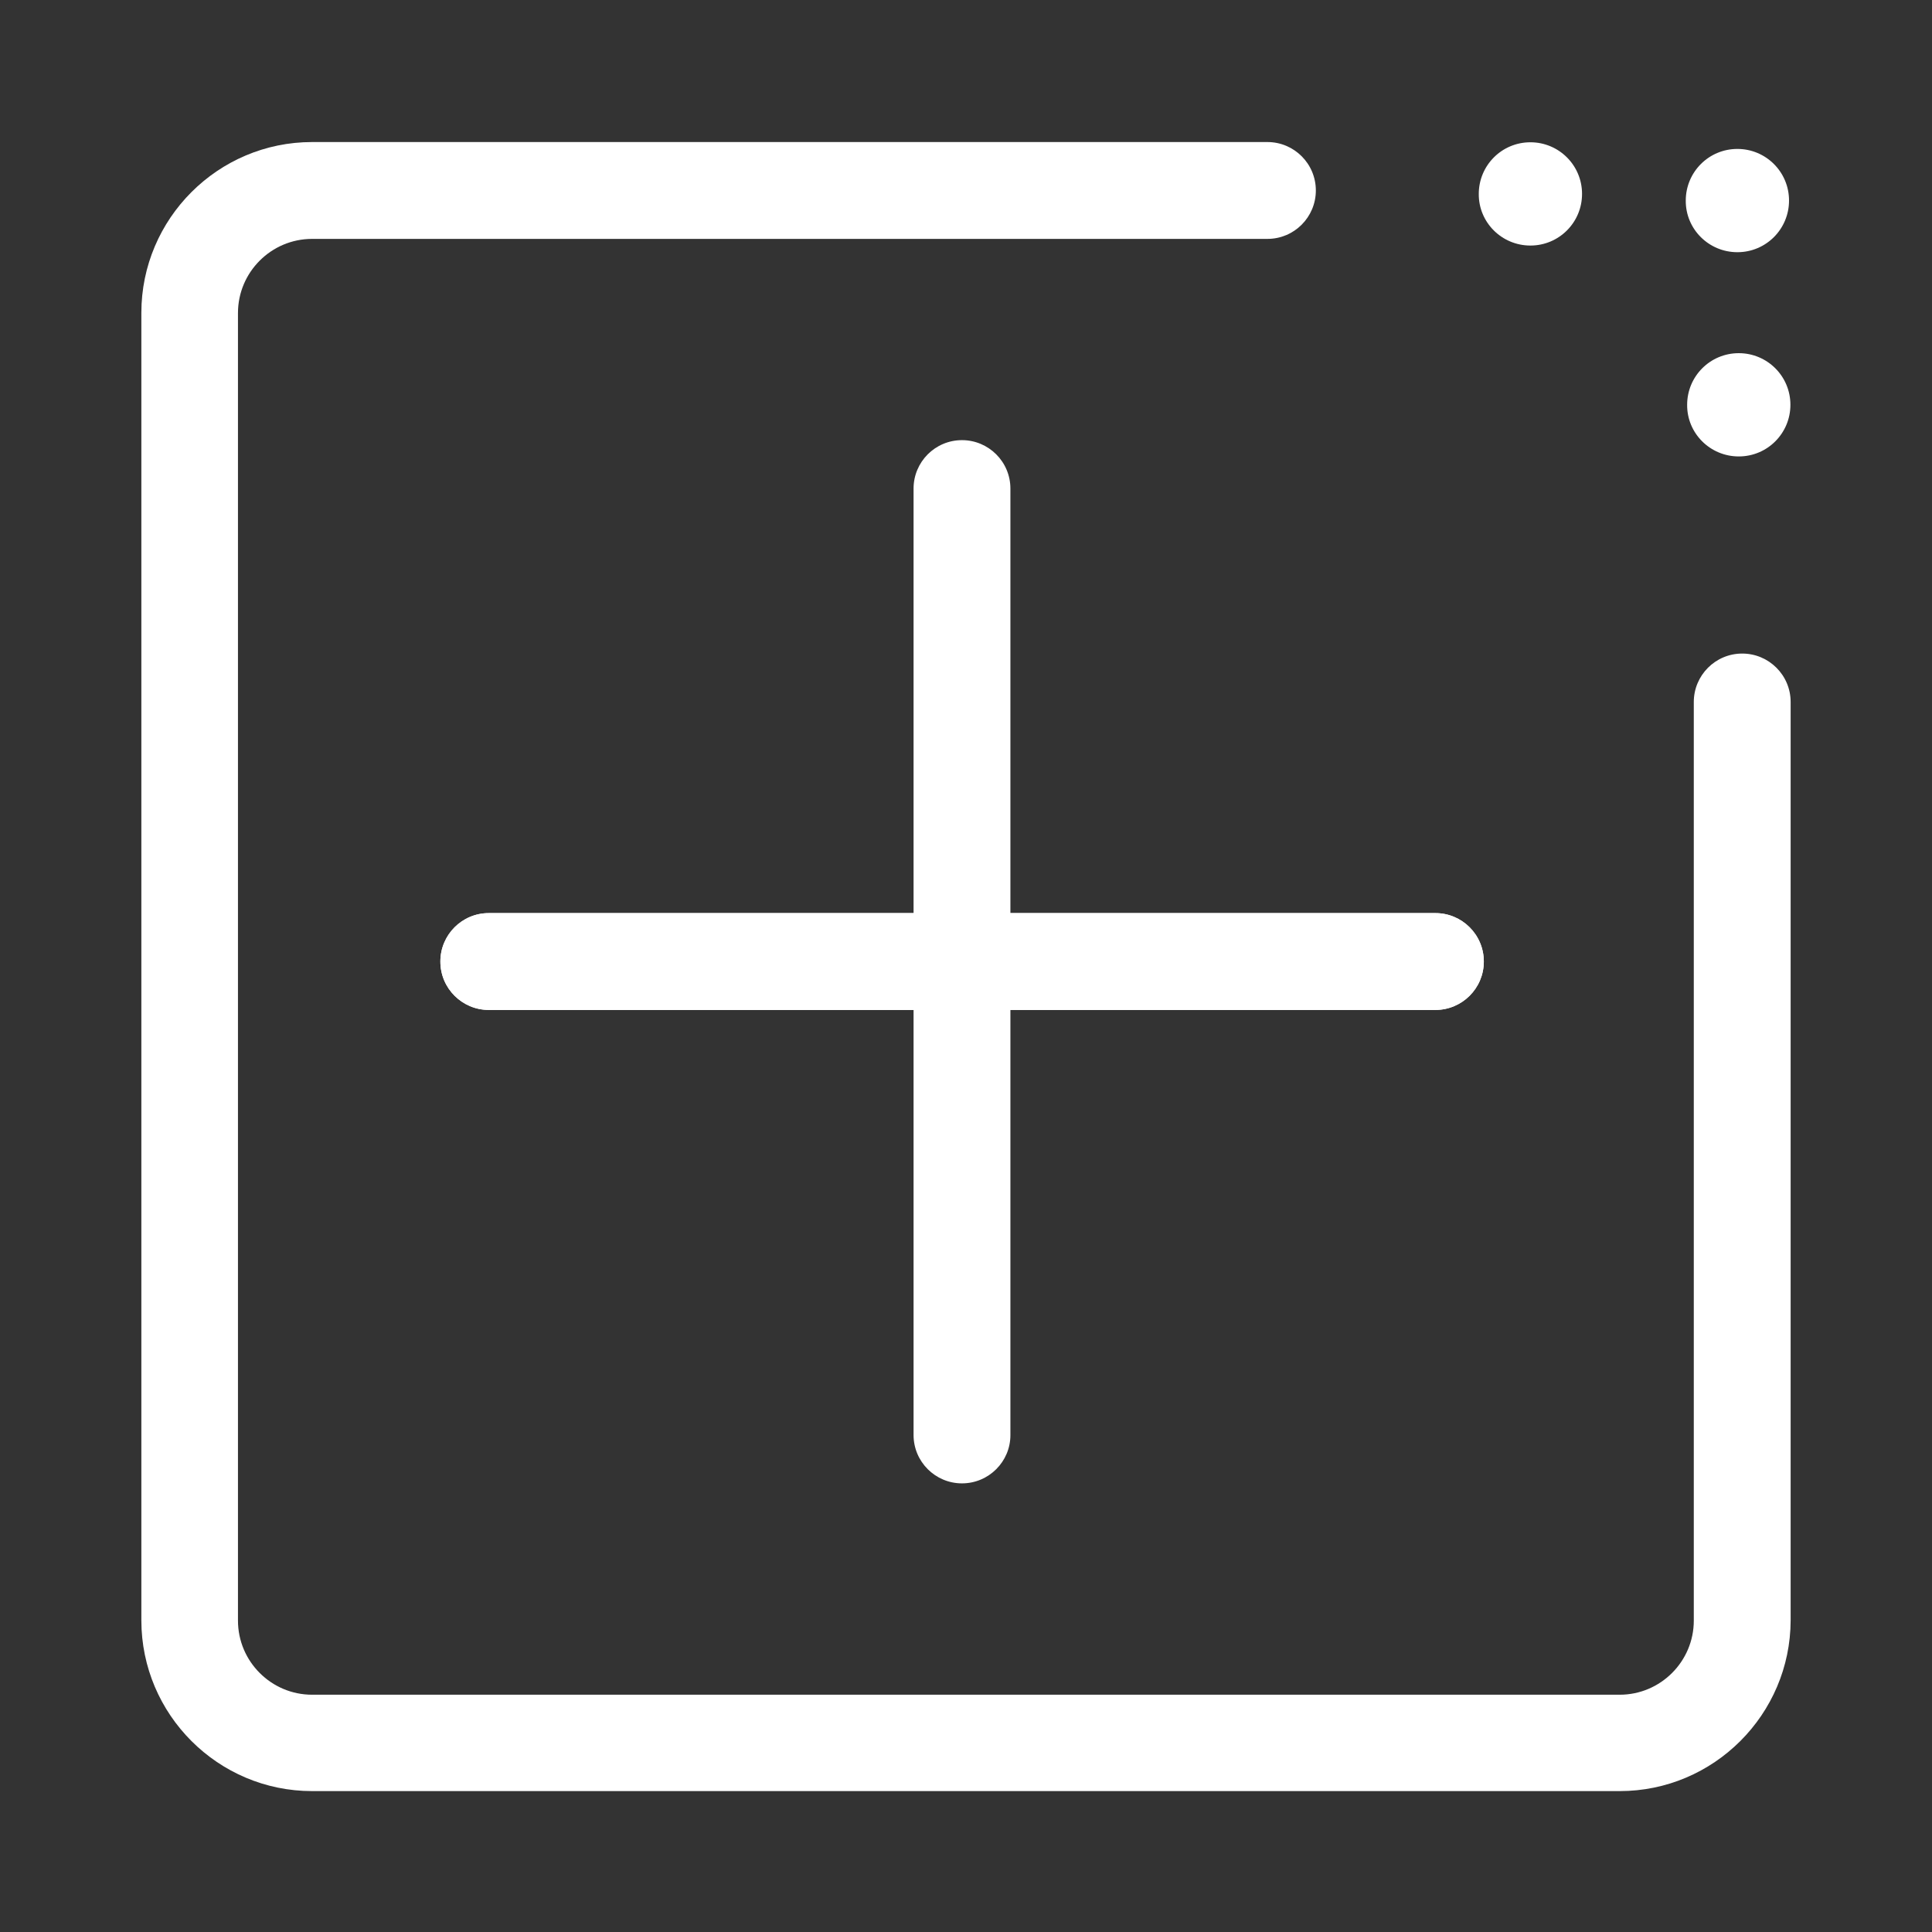 <?xml version="1.0" standalone="no"?><!DOCTYPE svg PUBLIC "-//W3C//DTD SVG 1.1//EN" "http://www.w3.org/Graphics/SVG/1.1/DTD/svg11.dtd"><svg t="1505969035547" class="icon" style="" viewBox="0 0 1024 1024" version="1.1" xmlns="http://www.w3.org/2000/svg" p-id="18402" xmlns:xlink="http://www.w3.org/1999/xlink" width="40" height="40"><rect x="0" y="0" width="1024" height="1024" fill="#333333" stroke="none"/><defs><style type="text/css"></style></defs><path d="M858.462 949.319H165.416c-49.868 0-90.492-40.624-90.492-90.492V165.781c0-49.868 40.624-90.492 90.492-90.492h506.344c14.109 0 25.664 11.433 25.664 25.664 0 14.109-11.433 25.664-25.664 25.664H165.416c-21.65 0-39.286 17.636-39.286 39.286v693.046c0 21.65 17.636 39.286 39.286 39.286h693.046c21.65 0 39.286-17.636 39.286-39.286V372.065c0-14.109 11.433-25.664 25.664-25.664 14.109 0 25.664 11.433 25.664 25.664v486.762c-0.122 49.868-40.746 90.492-90.614 90.492z" fill="#ffffff" p-id="18403"></path><path d="M760.793 535.292H259.071c-14.109 0-25.664-11.433-25.664-25.664 0-14.109 11.433-25.664 25.664-25.664h501.722c14.109 0 25.664 11.433 25.664 25.664s-11.555 25.664-25.664 25.664z" fill="#ffffff" p-id="18404"></path><path d="M760.793 535.292H259.071c-14.109 0-25.664-11.433-25.664-25.664 0-14.109 11.433-25.664 25.664-25.664h501.722c14.109 0 25.664 11.433 25.664 25.664s-11.555 25.664-25.664 25.664z" fill="#ffffff" p-id="18405"></path><path d="M509.871 786.214c-14.109 0-25.664-11.433-25.664-25.664V258.95c0-14.109 11.433-25.664 25.664-25.664 14.109 0 25.664 11.433 25.664 25.664v501.722c0 13.987-11.433 25.542-25.664 25.542zM921.588 241.921c15.204 0 27.367-12.285 27.367-27.367 0-15.204-12.285-27.367-27.367-27.367-15.204 0-27.367 12.285-27.367 27.367-0.122 15.082 12.163 27.367 27.367 27.367M920.858 133.671c15.204 0 27.367-12.285 27.367-27.367 0-15.204-12.285-27.367-27.367-27.367C905.654 78.938 893.491 91.222 893.491 106.304c-0.122 15.082 12.163 27.367 27.367 27.367M811.148 130.144c15.204 0 27.367-12.285 27.367-27.367 0-15.204-12.285-27.367-27.367-27.367-15.204 0-27.367 12.285-27.367 27.367-0.122 15.082 12.163 27.367 27.367 27.367" fill="#ffffff" p-id="18406"></path></svg>